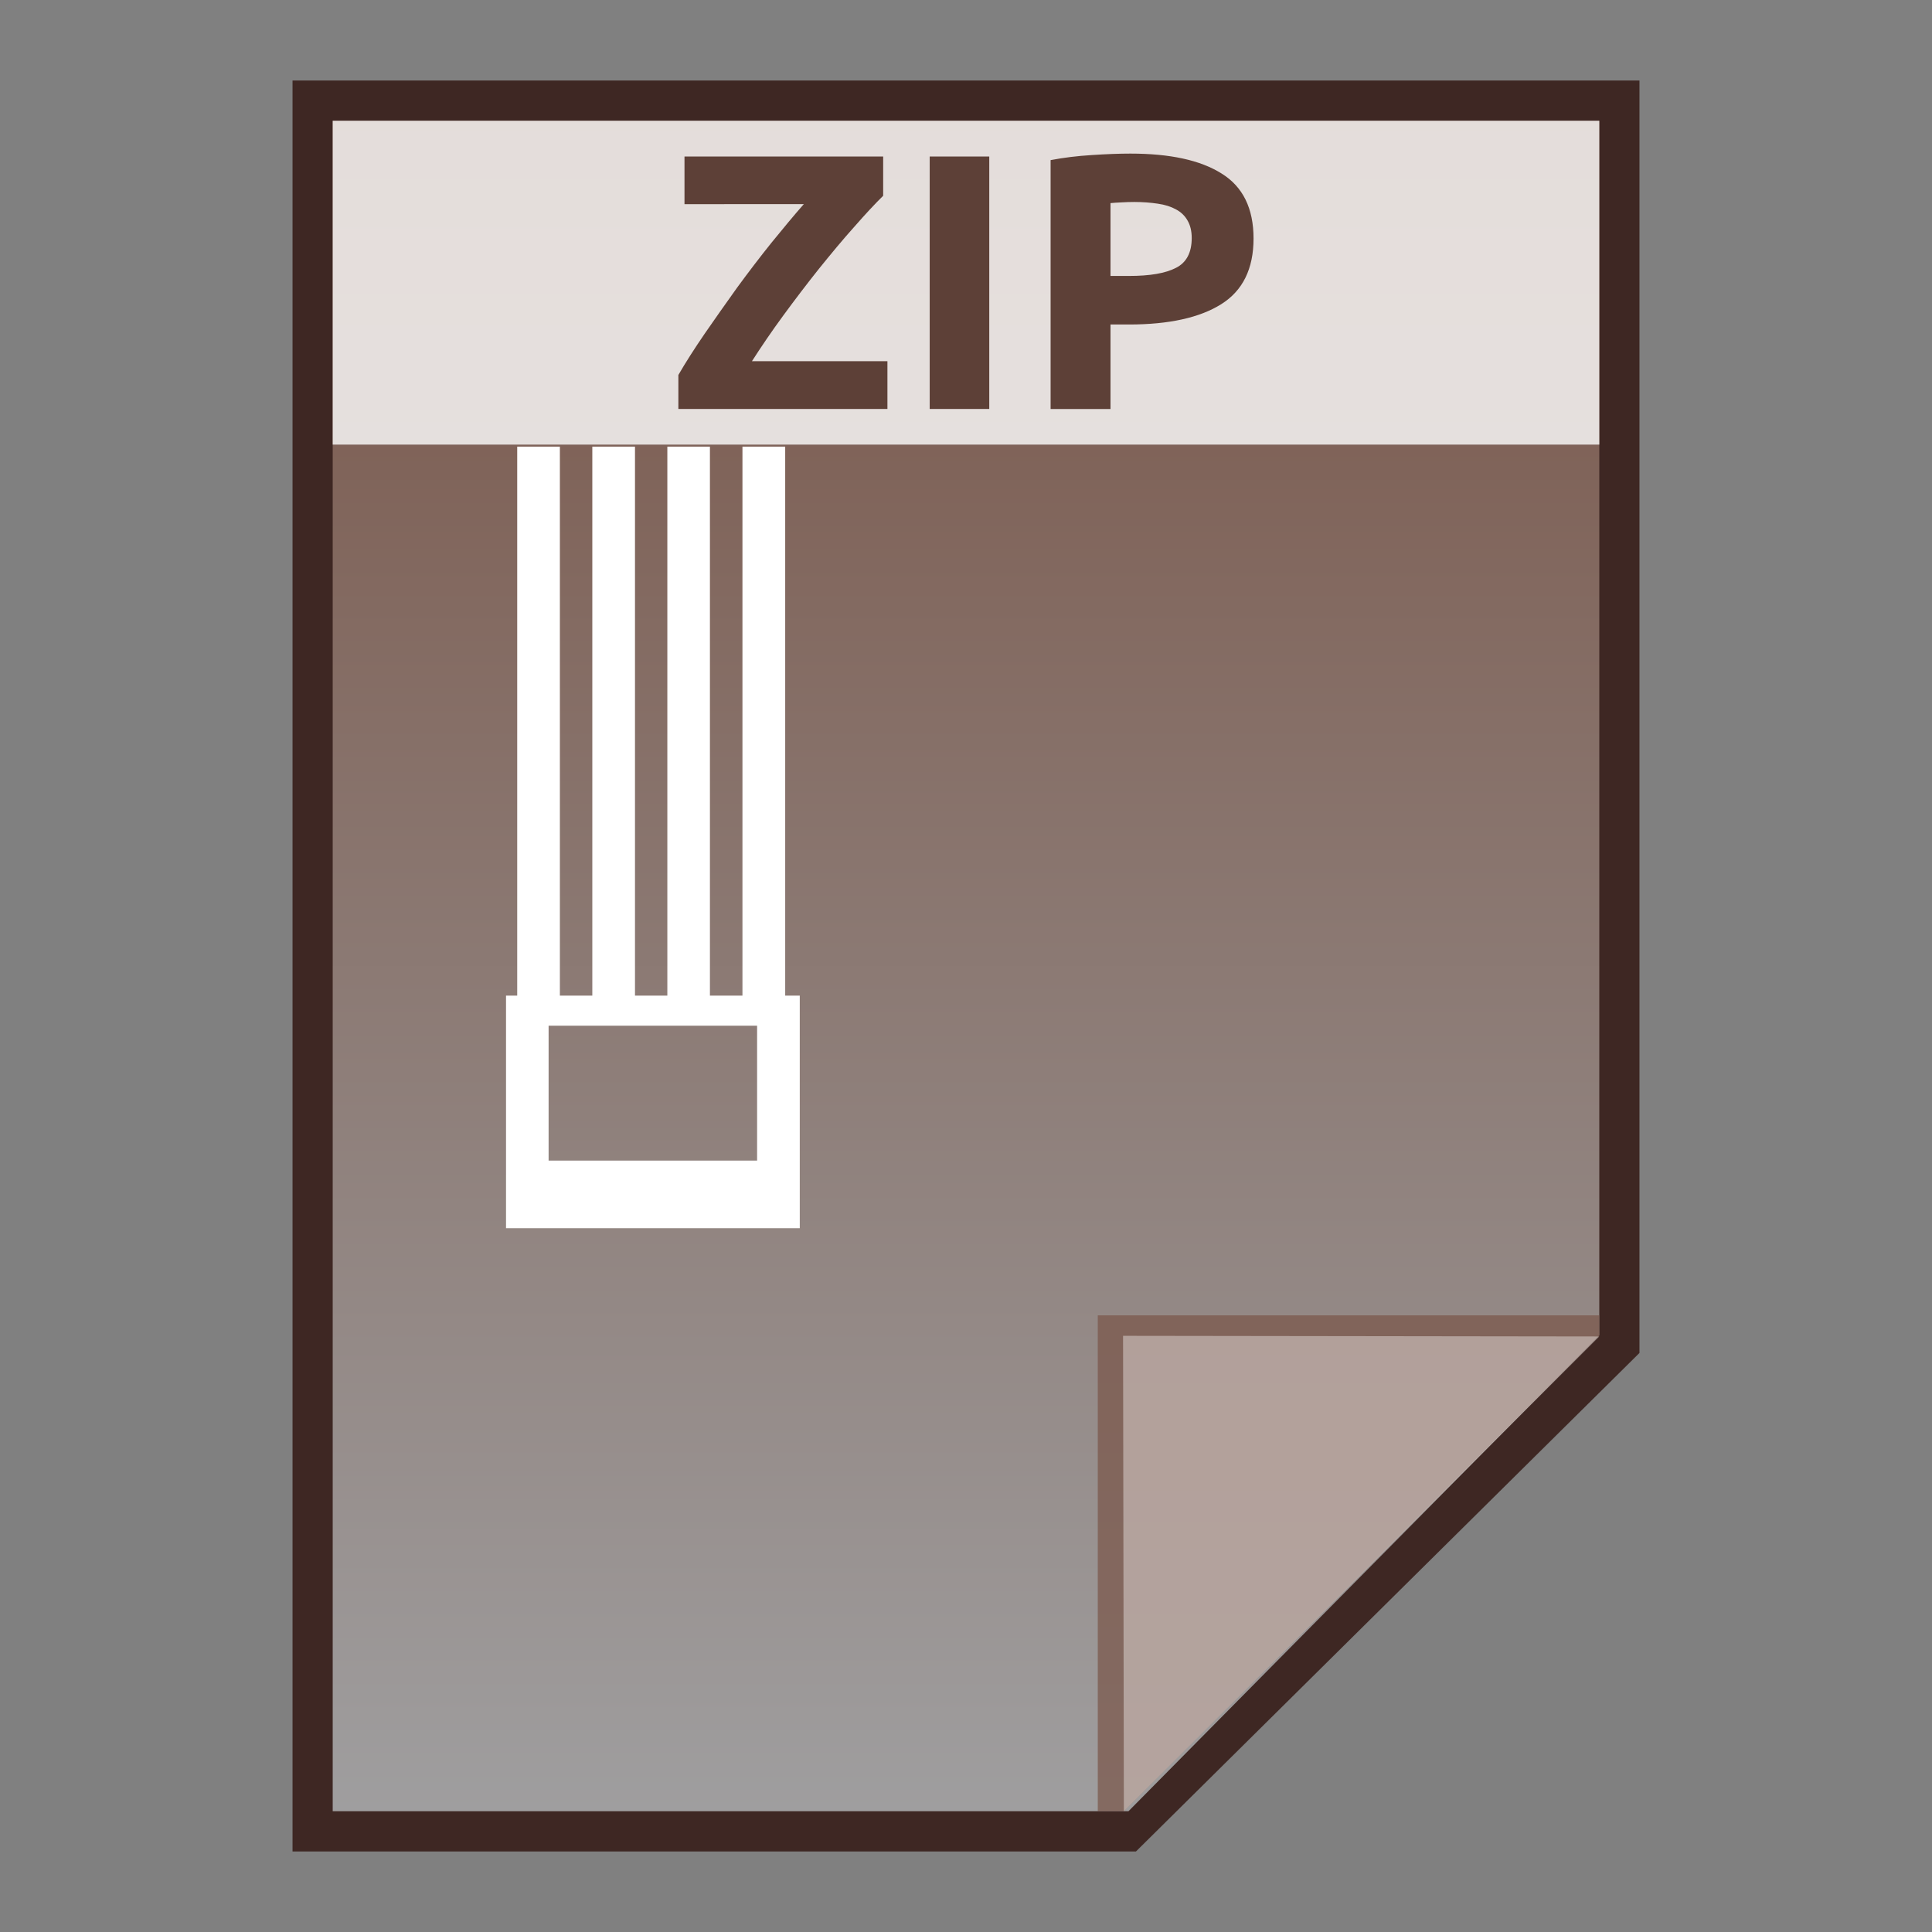<?xml version="1.0" encoding="utf-8"?>
<!-- Generator: Adobe Illustrator 16.0.0, SVG Export Plug-In . SVG Version: 6.00 Build 0)  -->
<!DOCTYPE svg PUBLIC "-//W3C//DTD SVG 1.1//EN" "http://www.w3.org/Graphics/SVG/1.1/DTD/svg11.dtd">
<svg version="1.1" id="图层_1" xmlns="http://www.w3.org/2000/svg" xmlns:xlink="http://www.w3.org/1999/xlink" x="0px" y="0px"
	 width="24px" height="24px" viewBox="0 0 24 24" enable-background="new 0 0 24 24" xml:space="preserve">
<rect x="0" y="0" width="24" height="24" fill="#808080" stroke="none"/>
<polygon fill="#3E2723" points="3.634,23 3.634,1 20.366,1 20.366,16.807 14.111,23 "/>
<g>
	<g>
		
			<linearGradient id="SVGID_1_" gradientUnits="userSpaceOnUse" x1="53.6" y1="-141.4" x2="53.6" y2="-162.401" gradientTransform="matrix(1 0 0 -1 -41.6 -139.9)">
			<stop  offset="0" style="stop-color:#785548"/>
			<stop  offset="1" style="stop-color:#9F9E9F"/>
		</linearGradient>
		<polygon fill="url(#SVGID_1_)" points="4.133,22.5 4.133,1.5 19.867,1.5 19.867,16.586 14.018,22.5 		"/>
		<polygon fill="#795548" fill-opacity="0.7" points="19.867,16.594 19.867,16.34 13.637,16.34 13.637,22.5 13.961,22.5 		"/>
		<path opacity="0.39" fill="#FFFFFF" enable-background="new    " d="M13.951,16.594l5.916,0.008L13.961,22.5L13.951,16.594z"/>
	</g>
	<path fill="#FFFFFF" d="M9.754,5.548H9.223v6.82H8.819v-6.82H8.29v6.82H7.888v-6.82h-0.53v6.82H6.955v-6.82h-0.53v6.82H6.286v2.889
		h3.649v-2.889H9.754V5.548z M9.405,14.417h-2.59v-1.675h2.59V14.417z"/>
	<g>
		<g>
			<rect x="4.133" y="1.5" opacity="0.8" fill="#FFFFFF" enable-background="new    " width="15.734" height="4.023"/>
			<g enable-background="new    ">
				<path fill="#5D4037" d="M10.971,2.432c-0.102,0.1-0.222,0.229-0.361,0.388c-0.142,0.158-0.284,0.33-0.436,0.518
					c-0.149,0.187-0.296,0.38-0.442,0.579s-0.275,0.389-0.391,0.57h1.683V5.08H8.427V4.658c0.089-0.154,0.197-0.323,0.327-0.513
					c0.13-0.188,0.264-0.378,0.402-0.571c0.14-0.191,0.281-0.376,0.426-0.557c0.146-0.179,0.279-0.34,0.403-0.481H8.503V1.944h2.468
					V2.432z"/>
				<path fill="#5D4037" d="M11.549,1.944h0.74V5.08h-0.74V1.944z"/>
				<path fill="#5D4037" d="M14.041,1.908c0.494,0,0.871,0.082,1.133,0.247c0.266,0.164,0.398,0.434,0.398,0.808
					c0,0.377-0.135,0.649-0.402,0.816c-0.266,0.167-0.648,0.252-1.145,0.252h-0.23v1.05h-0.744V1.989
					c0.162-0.031,0.334-0.052,0.514-0.063C13.746,1.914,13.904,1.908,14.041,1.908z M14.09,2.509c-0.055,0-0.105,0.002-0.158,0.005
					c-0.055,0.003-0.1,0.005-0.137,0.009v0.905h0.23c0.26,0,0.453-0.033,0.584-0.101c0.129-0.065,0.195-0.189,0.195-0.37
					c0-0.087-0.018-0.159-0.051-0.216c-0.033-0.059-0.08-0.105-0.143-0.139c-0.063-0.035-0.137-0.059-0.229-0.072
					C14.295,2.517,14.197,2.509,14.09,2.509z"/>
			</g>
		</g>
	</g>
</g>
</svg>

